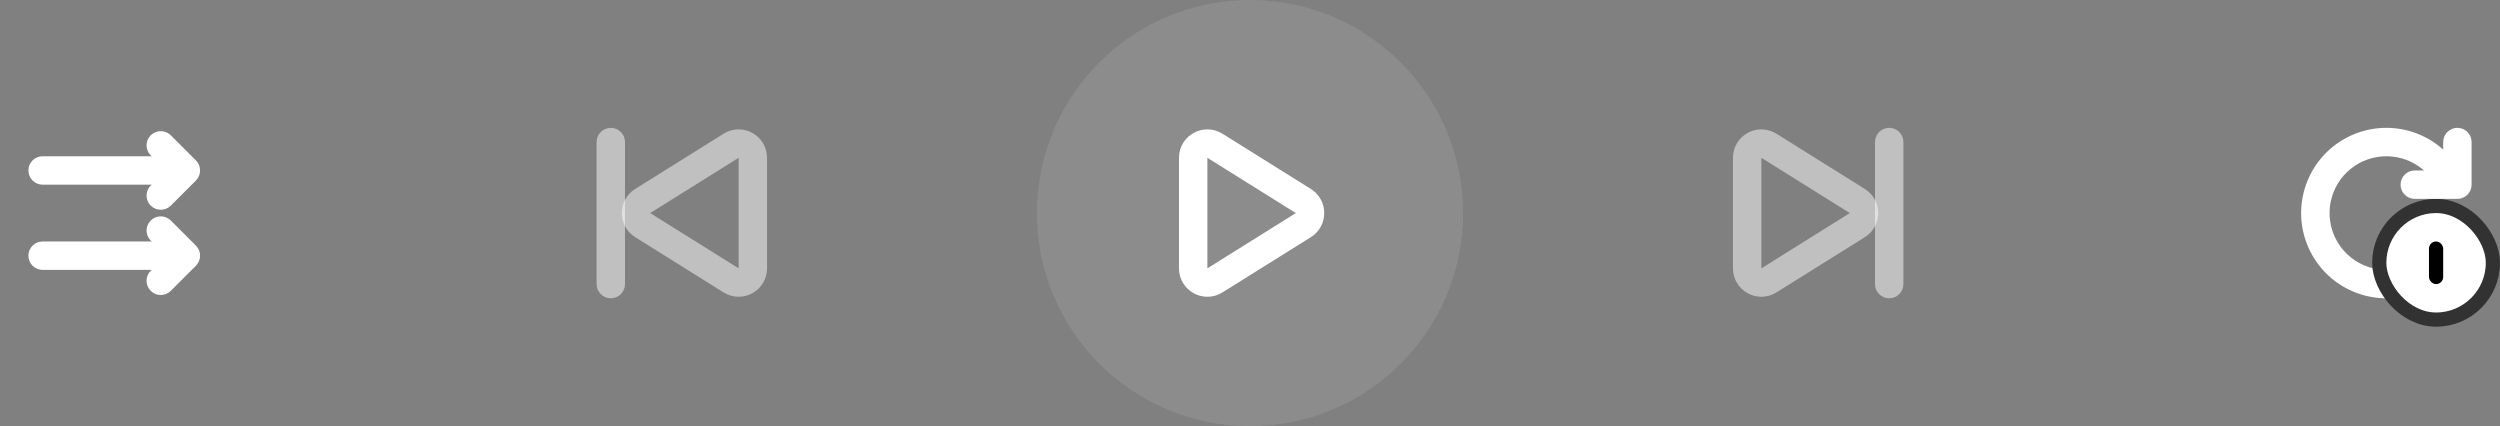 <svg width="176" height="30" viewBox="0 0 176 30" fill="none" xmlns="http://www.w3.org/2000/svg">
<rect x="0" y="0" width="176" height="30" fill="#808080" stroke="none"/>
<path d="M103 15C103 6.716 96.284 0 88 0C79.716 0 73 6.716 73 15C73 23.284 79.716 30 88 30C96.284 30 103 23.284 103 15Z" fill="white" fill-opacity="0.1"/>
<path d="M85.53 10.261L91.756 14.152C92.383 14.544 92.383 15.456 91.756 15.848L85.53 19.739C84.864 20.156 84 19.677 84 18.892V11.108C84 10.323 84.864 9.844 85.53 10.261Z" stroke="white" stroke-width="2"/>
<path d="M124.53 10.261L130.756 14.152C131.383 14.544 131.383 15.456 130.756 15.848L124.53 19.739C123.864 20.156 123 19.677 123 18.892V11.108C123 10.323 123.864 9.844 124.53 10.261Z" stroke="white" stroke-opacity="0.5" stroke-width="2"/>
<path d="M134 10C134 9.448 133.552 9 133 9C132.448 9 132 9.448 132 10V20C132 20.552 132.448 21 133 21C133.552 21 134 20.552 134 20V10Z" fill="white" fill-opacity="0.5"/>
<path d="M51.47 19.739L45.244 15.848C44.617 15.456 44.617 14.544 45.244 14.152L51.47 10.261C52.136 9.844 53 10.323 53 11.108V18.892C53 19.677 52.136 20.156 51.47 19.739Z" stroke="white" stroke-opacity="0.5" stroke-width="2"/>
<path d="M42 20C42 20.552 42.448 21 43 21C43.552 21 44 20.552 44 20V10C44 9.448 43.552 9 43 9C42.448 9 42 9.448 42 10V20Z" fill="white" fill-opacity="0.5"/>
<path d="M172.33 12.5C172.808 12.224 172.978 11.605 172.626 11.18C171.963 10.377 171.099 9.755 170.113 9.385C168.814 8.896 167.386 8.872 166.071 9.318C164.757 9.765 163.638 10.653 162.905 11.832C162.172 13.01 161.87 14.407 162.051 15.783C162.233 17.159 162.885 18.43 163.898 19.379C164.912 20.328 166.222 20.896 167.608 20.987C168.993 21.078 170.367 20.686 171.495 19.877C172.351 19.264 173.025 18.44 173.458 17.493C173.687 16.991 173.363 16.437 172.829 16.294C172.296 16.151 171.758 16.477 171.487 16.959C171.202 17.466 170.809 17.908 170.33 18.251C169.578 18.79 168.662 19.052 167.738 18.991C166.815 18.93 165.941 18.552 165.266 17.919C164.591 17.287 164.155 16.439 164.035 15.522C163.914 14.605 164.115 13.674 164.604 12.888C165.092 12.102 165.838 11.51 166.714 11.213C167.591 10.915 168.543 10.931 169.409 11.257C169.96 11.464 170.455 11.79 170.861 12.205C171.247 12.6 171.852 12.776 172.33 12.5Z" fill="white"/>
<rect x="167.5" y="14.5" width="8" height="8" rx="4" fill="white" stroke="#323232"/>
<rect x="171" y="17" width="1" height="3" rx="0.5" fill="black"/>
<path d="M169 13C169 12.448 169.448 12 170 12H172V10C172 9.448 172.448 9 173 9C173.552 9 174 9.448 174 10V13C174 13.552 173.552 14 173 14H170C169.448 14 169 13.552 169 13Z" fill="white"/>
<path d="M2 12C2 11.448 2.448 11 3 11H13C13.552 11 14 11.448 14 12C14 12.552 13.552 13 13 13H3C2.448 13 2 12.552 2 12Z" fill="white"/>
<path d="M14 18C14 17.448 13.552 17 13 17H3C2.448 17 2 17.448 2 18C2 18.552 2.448 19 3 19H13C13.552 19 14 18.552 14 18Z" fill="white"/>
<path d="M10.611 14.475C10.22 14.084 10.22 13.451 10.611 13.061L11.671 12L10.611 10.939C10.22 10.549 10.22 9.916 10.611 9.525C11.001 9.135 11.634 9.135 12.025 9.525L13.793 11.293C14.183 11.683 14.183 12.316 13.793 12.707L12.025 14.475C11.634 14.865 11.001 14.865 10.611 14.475Z" fill="white"/>
<path d="M10.611 20.475C10.22 20.084 10.22 19.451 10.611 19.061L11.671 18L10.611 16.939C10.22 16.549 10.22 15.916 10.611 15.525C11.001 15.135 11.634 15.135 12.025 15.525L13.793 17.293C14.183 17.683 14.183 18.317 13.793 18.707L12.025 20.475C11.634 20.865 11.001 20.865 10.611 20.475Z" fill="white"/>
</svg>
